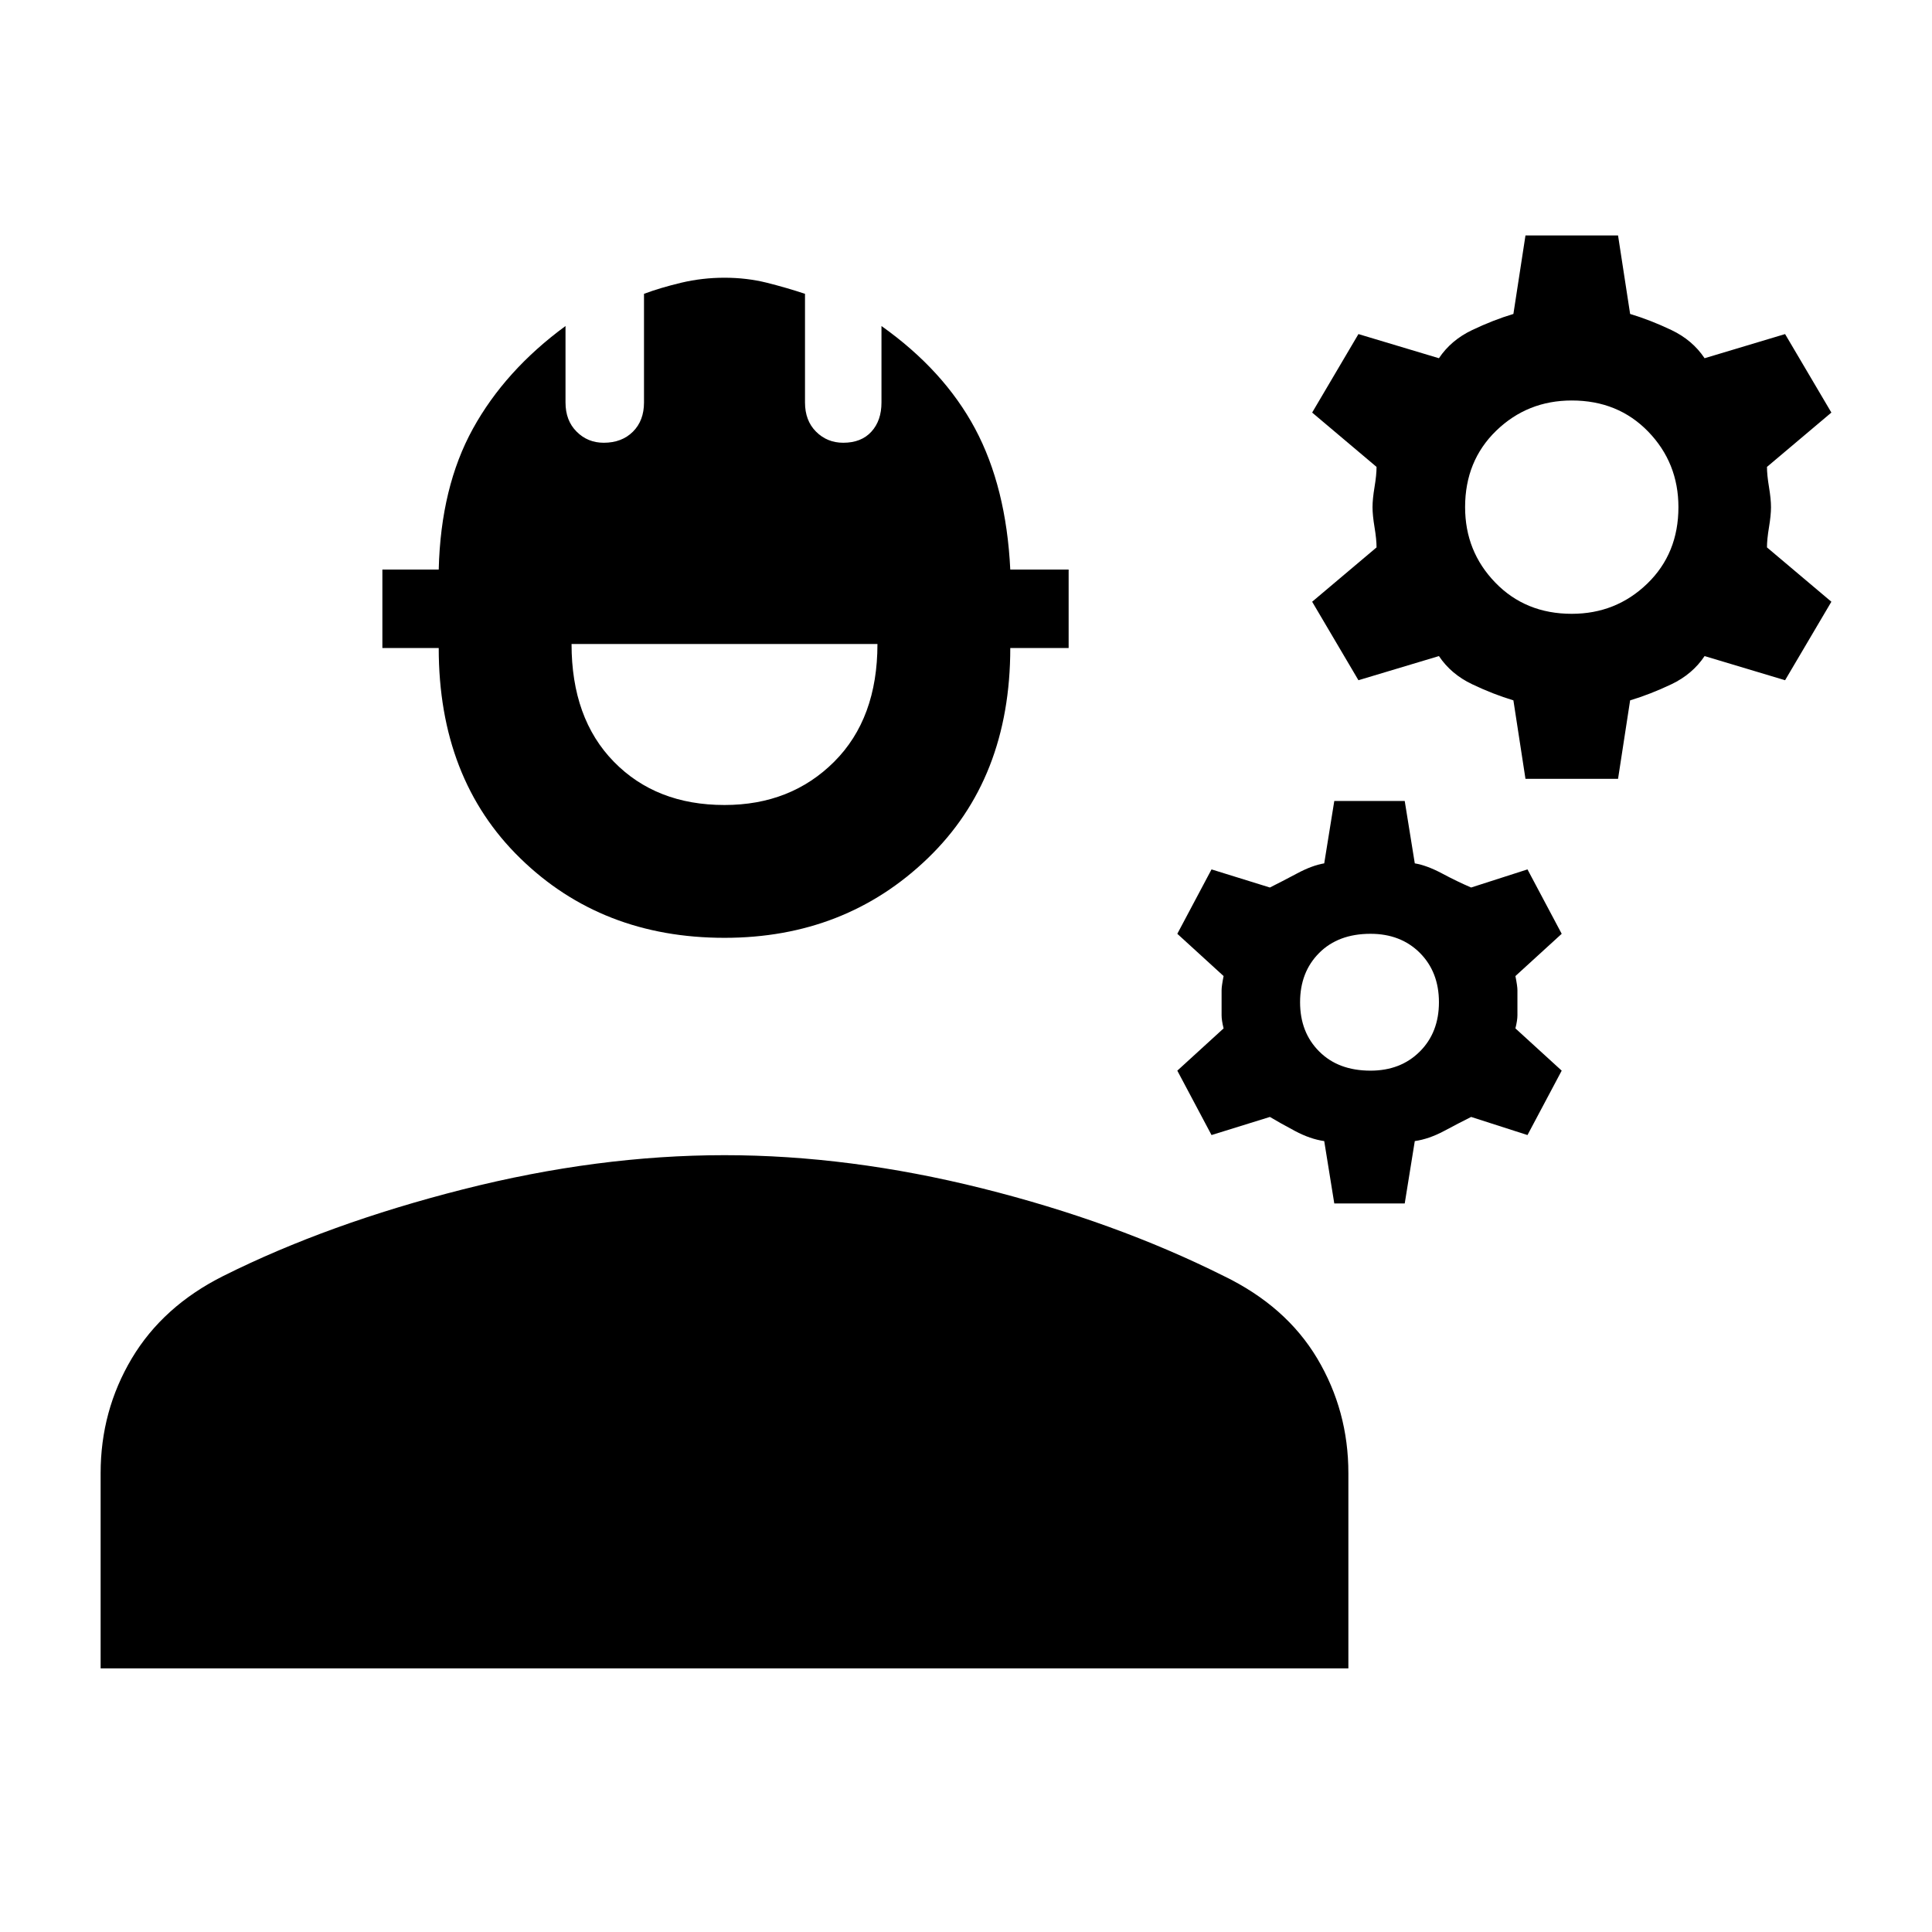 <svg xmlns="http://www.w3.org/2000/svg" height="24" width="24"><path d="M18.95 9.675 18.8 8.7Q18.55 8.625 18.288 8.5Q18.025 8.375 17.875 8.15L16.875 8.45L16.3 7.475L17.1 6.8Q17.1 6.7 17.075 6.55Q17.05 6.4 17.05 6.3Q17.05 6.2 17.075 6.05Q17.1 5.9 17.1 5.8L16.3 5.125L16.875 4.15L17.875 4.45Q18.025 4.225 18.288 4.1Q18.55 3.975 18.8 3.9L18.95 2.925H20.1L20.25 3.9Q20.5 3.975 20.763 4.1Q21.025 4.225 21.175 4.45L22.175 4.15L22.75 5.125L21.95 5.8Q21.95 5.9 21.975 6.05Q22 6.2 22 6.3Q22 6.4 21.975 6.55Q21.95 6.7 21.95 6.8L22.75 7.475L22.175 8.45L21.175 8.15Q21.025 8.375 20.763 8.5Q20.5 8.625 20.25 8.7L20.1 9.675ZM19.525 7.625Q20.075 7.625 20.463 7.25Q20.85 6.875 20.85 6.3Q20.85 5.75 20.475 5.362Q20.1 4.975 19.525 4.975Q18.975 4.975 18.587 5.35Q18.2 5.725 18.2 6.3Q18.2 6.85 18.575 7.237Q18.95 7.625 19.525 7.625ZM16.575 14.95 16.45 14.175Q16.275 14.15 16.088 14.05Q15.9 13.95 15.775 13.875L15.05 14.1L14.625 13.3L15.2 12.775Q15.175 12.675 15.175 12.612Q15.175 12.55 15.175 12.45Q15.175 12.35 15.175 12.3Q15.175 12.25 15.2 12.125L14.625 11.6L15.05 10.8L15.775 11.025Q15.925 10.95 16.113 10.85Q16.3 10.75 16.45 10.725L16.575 9.95H17.45L17.575 10.725Q17.725 10.75 17.913 10.85Q18.1 10.95 18.275 11.025L18.975 10.8L19.4 11.6L18.825 12.125Q18.85 12.25 18.85 12.3Q18.85 12.35 18.85 12.45Q18.85 12.55 18.85 12.612Q18.85 12.675 18.825 12.775L19.4 13.3L18.975 14.1L18.275 13.875Q18.125 13.95 17.938 14.05Q17.75 14.15 17.575 14.175L17.45 14.95ZM17.025 13.3Q17.4 13.3 17.638 13.062Q17.875 12.825 17.875 12.45Q17.875 12.075 17.638 11.837Q17.4 11.6 17.025 11.6Q16.625 11.6 16.388 11.837Q16.15 12.075 16.15 12.45Q16.15 12.825 16.388 13.062Q16.625 13.3 17.025 13.3ZM9 11.65Q7.475 11.65 6.463 10.662Q5.45 9.675 5.45 8.05H4.75V7.075H5.45Q5.475 6.05 5.875 5.325Q6.275 4.6 7.025 4.05V5Q7.025 5.225 7.163 5.362Q7.3 5.5 7.5 5.5Q7.725 5.5 7.863 5.362Q8 5.225 8 5V3.65Q8.2 3.575 8.463 3.512Q8.725 3.45 9 3.45Q9.275 3.45 9.525 3.512Q9.775 3.575 10 3.65V5Q10 5.225 10.137 5.362Q10.275 5.5 10.475 5.5Q10.7 5.5 10.825 5.362Q10.95 5.225 10.95 5V4.05Q11.725 4.6 12.113 5.325Q12.5 6.05 12.55 7.075H13.275V8.05H12.55Q12.55 9.675 11.525 10.662Q10.5 11.65 9 11.65ZM9 10Q9.825 10 10.363 9.462Q10.9 8.925 10.9 8H7.1Q7.1 8.925 7.625 9.462Q8.15 10 9 10ZM1.25 20.725V18.3Q1.25 17.525 1.637 16.875Q2.025 16.225 2.775 15.85Q4.075 15.2 5.75 14.775Q7.425 14.35 9 14.35Q10.55 14.35 12.2 14.762Q13.85 15.175 15.2 15.85Q15.975 16.225 16.363 16.875Q16.75 17.525 16.75 18.3V20.725Z"/></svg>